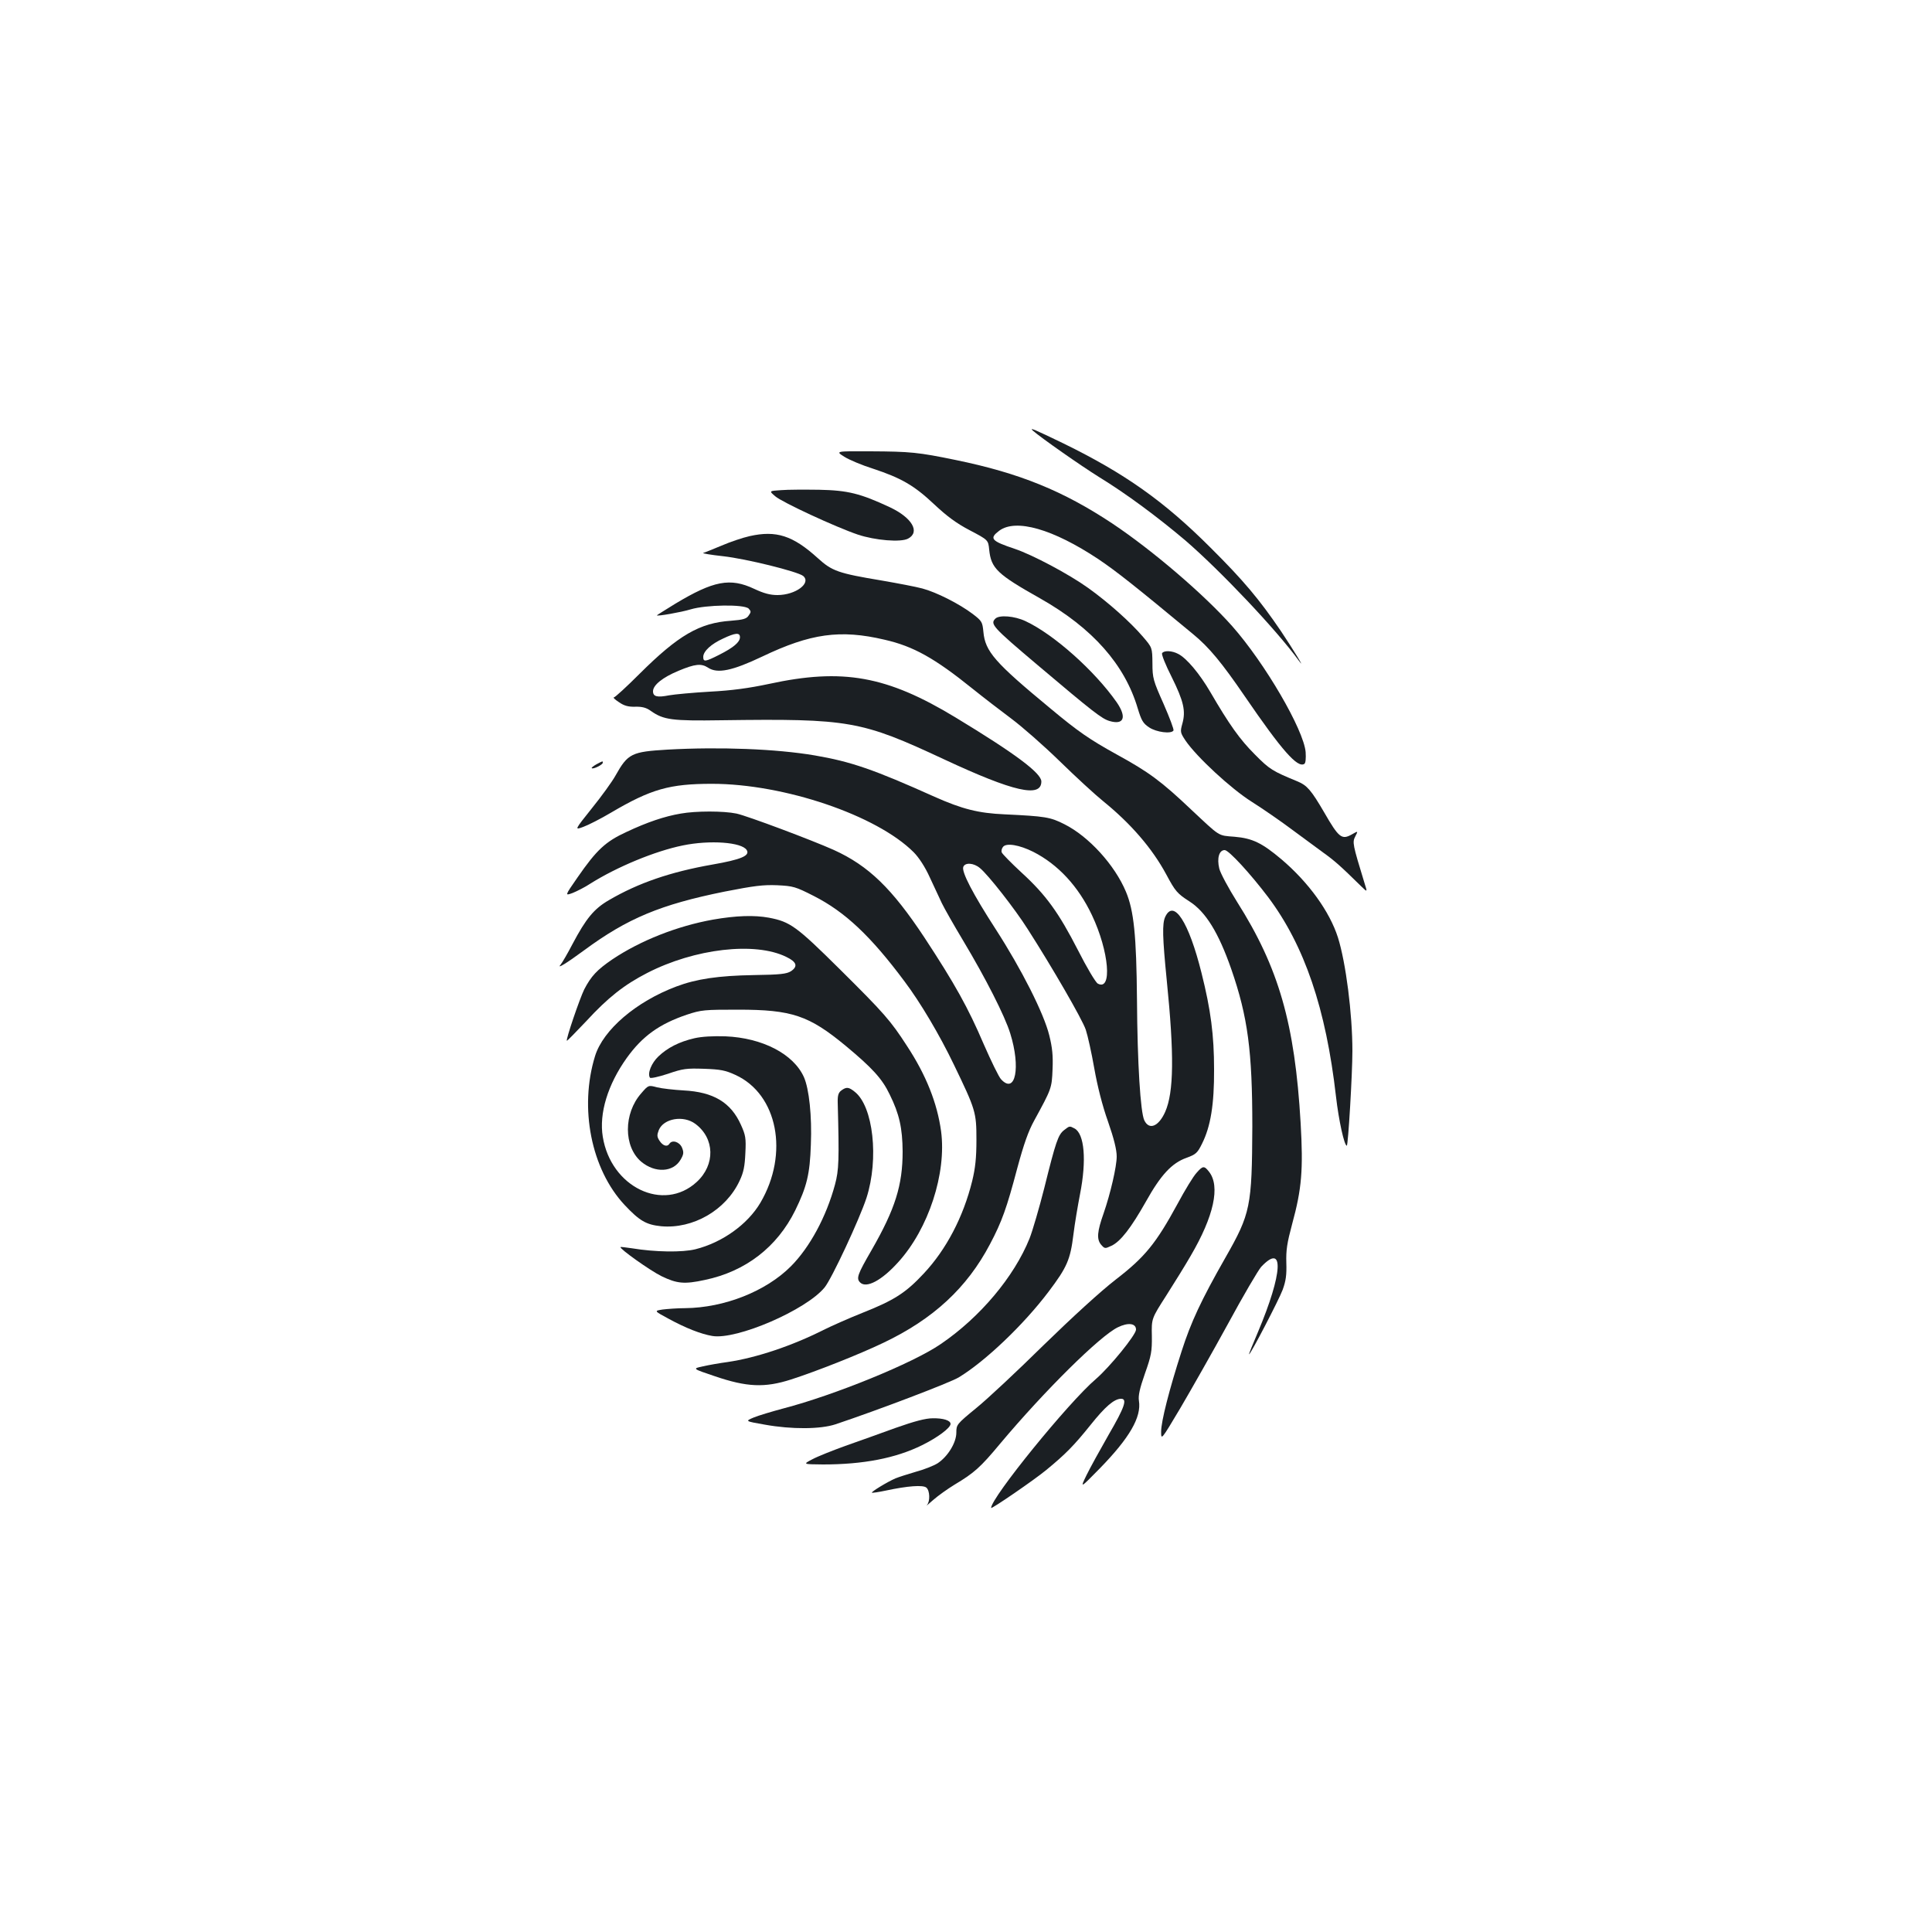 <?xml version="1.0" standalone="no"?>
<!DOCTYPE svg PUBLIC "-//W3C//DTD SVG 20010904//EN"
 "http://www.w3.org/TR/2001/REC-SVG-20010904/DTD/svg10.dtd">
<svg version="1.0" xmlns="http://www.w3.org/2000/svg"
 width="1000pt" height="1000pt" viewBox="0 0 1000 1000"
 preserveAspectRatio="xMidYMid meet">
<g transform="translate(0,1000) scale(0.1,-0.1)"
fill="#1b1f23" stroke="none">
<path d="M5346 7771 c41 -36 246 -180 344 -241 142 -87 303 -207 445 -327 182
-157 472 -463 588 -623 40 -55 -31 61 -94 155 -111 163 -193 261 -363 430
-242 242 -445 385 -762 540 -149 72 -179 85 -158 66z"/>
<path d="M4370 7636 c25 -16 92 -44 149 -62 145 -48 212 -86 316 -184 66 -62
116 -99 185 -135 95 -50 95 -50 100 -100 10 -97 41 -127 265 -253 270 -153
437 -342 504 -569 19 -62 27 -77 59 -98 37 -25 115 -35 126 -16 3 5 -20 66
-51 137 -54 121 -58 134 -58 211 -1 81 -1 81 -49 137 -64 75 -179 178 -284
253 -99 71 -287 171 -379 202 -123 41 -134 54 -81 94 86 64 278 9 513 -147 95
-64 192 -141 490 -388 83 -68 149 -148 268 -322 193 -282 273 -372 308 -350 7
4 9 28 7 61 -10 116 -211 461 -381 653 -146 164 -411 391 -619 530 -255 169
-480 261 -811 329 -194 40 -235 44 -442 45 -181 1 -181 1 -135 -28z"/>
<path d="M4043 7463 c-63 -4 -63 -4 -30 -32 36 -31 312 -159 427 -198 90 -30
222 -41 260 -21 64 34 21 108 -93 162 -154 72 -219 88 -367 91 -74 1 -163 1
-197 -2z"/>
<path d="M3880 7225 c-36 -8 -101 -30 -145 -49 -44 -18 -87 -36 -95 -38 -8 -2
39 -10 103 -17 118 -13 385 -79 414 -102 44 -37 -39 -99 -133 -99 -38 0 -71 9
-120 32 -125 59 -211 42 -409 -77 -52 -32 -95 -59 -95 -60 0 -6 126 16 175 31
80 24 276 27 300 4 13 -14 13 -18 0 -36 -11 -17 -28 -22 -92 -27 -162 -11
-272 -75 -472 -274 -68 -68 -128 -123 -134 -123 -5 0 6 -11 26 -24 27 -19 49
-25 85 -24 36 1 58 -5 81 -22 66 -46 108 -52 366 -48 664 9 722 -2 1153 -203
358 -167 502 -200 502 -114 0 43 -133 143 -445 332 -355 215 -583 256 -965
173 -104 -22 -191 -34 -305 -40 -88 -5 -184 -14 -212 -19 -61 -12 -83 -7 -83
21 0 32 50 72 132 106 86 36 118 39 153 16 49 -32 125 -16 281 58 249 119 403
141 632 87 150 -34 260 -96 455 -253 56 -45 147 -115 202 -156 55 -41 168
-140 250 -220 83 -81 184 -174 225 -207 143 -116 253 -243 326 -378 47 -88 57
-100 121 -141 84 -54 150 -161 216 -350 86 -248 109 -425 109 -815 -2 -414 -9
-450 -139 -678 -126 -221 -179 -335 -227 -485 -64 -198 -106 -363 -106 -416 0
-45 0 -45 99 121 54 92 165 287 246 435 80 148 159 282 173 297 120 127 112
-32 -17 -338 -27 -63 -48 -115 -46 -115 8 0 155 283 174 334 17 47 21 77 19
140 -2 66 4 103 30 200 50 183 58 281 44 524 -30 514 -113 803 -329 1144 -44
70 -86 148 -92 172 -13 54 -1 96 28 96 21 0 133 -122 226 -245 187 -250 298
-575 350 -1030 14 -123 43 -255 56 -255 7 0 29 372 29 490 0 194 -34 458 -75
588 -43 134 -151 284 -292 404 -101 85 -150 109 -243 117 -88 7 -72 -2 -225
141 -155 147 -219 194 -385 285 -141 78 -199 118 -343 238 -288 238 -338 295
-347 397 -5 51 -8 56 -55 92 -70 53 -189 113 -261 132 -33 9 -128 27 -209 41
-228 38 -258 49 -332 116 -129 117 -215 145 -353 114z m-50 -523 c0 -26 -34
-54 -107 -91 -73 -37 -83 -38 -83 -11 0 29 41 67 103 95 63 30 87 32 87 7z"/>
<path d="M5152 6798 c-28 -28 -15 -43 217 -239 292 -247 334 -279 374 -291 75
-22 90 20 37 97 -114 163 -326 352 -472 420 -57 27 -136 33 -156 13z"/>
<path d="M6015 6619 c-4 -6 18 -61 49 -122 63 -127 74 -177 56 -242 -12 -43
-11 -47 16 -88 58 -85 235 -249 343 -317 57 -36 148 -99 203 -140 55 -41 130
-96 167 -123 60 -43 89 -69 196 -174 33 -32 33 -32 18 15 -62 203 -64 212 -48
243 15 29 15 29 -18 10 -52 -29 -67 -18 -143 114 -67 115 -89 140 -137 160
-131 54 -145 62 -222 140 -78 78 -132 154 -231 324 -55 94 -122 174 -165 196
-33 18 -75 19 -84 4z"/>
<path d="M3455 6120 c-186 -11 -205 -20 -269 -134 -17 -31 -72 -107 -122 -169
-91 -114 -91 -114 -45 -97 25 9 90 42 144 74 207 122 303 149 522 149 374 0
853 -163 1044 -354 27 -27 59 -76 83 -129 22 -47 50 -107 63 -135 13 -27 63
-115 111 -195 115 -192 215 -388 243 -479 55 -176 27 -317 -47 -238 -12 12
-52 95 -91 184 -80 187 -149 311 -306 550 -168 254 -289 372 -470 454 -114 51
-447 176 -503 188 -67 14 -210 14 -288 0 -84 -14 -175 -45 -281 -95 -109 -50
-155 -93 -254 -236 -66 -95 -66 -95 -25 -80 22 9 64 30 91 48 138 87 336 169
479 198 140 29 306 17 331 -24 18 -29 -29 -49 -178 -75 -216 -38 -383 -95
-535 -184 -78 -45 -119 -96 -188 -226 -26 -50 -54 -98 -63 -109 -20 -23 31 8
122 75 225 166 396 237 727 304 153 30 200 36 273 33 82 -4 94 -7 190 -56 161
-82 294 -207 469 -442 82 -109 181 -276 255 -430 113 -234 117 -247 117 -390
0 -94 -6 -147 -22 -213 -46 -186 -134 -354 -250 -478 -94 -101 -154 -139 -315
-203 -73 -29 -165 -70 -205 -90 -163 -82 -347 -144 -497 -166 -38 -5 -95 -15
-126 -22 -56 -12 -56 -12 60 -51 167 -57 259 -61 396 -17 133 43 353 130 478
190 258 123 432 284 551 510 62 117 87 188 141 392 34 126 58 194 88 248 90
165 91 167 95 265 3 70 -1 112 -17 176 -28 114 -144 343 -277 549 -119 184
-178 298 -168 323 9 24 54 21 86 -6 42 -34 181 -211 248 -317 125 -195 282
-466 300 -520 10 -30 30 -120 44 -200 16 -91 42 -194 71 -275 31 -89 45 -146
45 -181 0 -52 -32 -191 -68 -295 -33 -93 -36 -132 -14 -160 20 -23 21 -23 55
-7 47 22 101 92 179 230 76 136 133 198 209 225 49 18 57 25 81 74 44 88 63
202 62 384 0 177 -17 308 -65 499 -66 265 -144 385 -188 290 -16 -35 -14 -106
8 -327 39 -385 37 -580 -8 -682 -34 -76 -83 -96 -108 -44 -20 41 -36 296 -38
624 -3 334 -16 461 -57 559 -58 139 -193 287 -319 350 -73 37 -99 41 -309 51
-136 6 -219 27 -363 91 -316 142 -433 182 -620 214 -200 34 -493 45 -762 30z
m1893 -529 c128 -65 233 -178 304 -328 89 -188 106 -395 30 -354 -11 6 -57 83
-102 172 -100 195 -166 287 -293 403 -53 49 -99 96 -102 104 -3 8 0 21 7 29
17 21 84 10 156 -26z"/>
<path d="M3087 6044 c-16 -9 -27 -18 -24 -20 7 -7 57 18 57 28 0 10 1 10 -33
-8z"/>
<path d="M3690 5240 c-184 -33 -375 -108 -521 -206 -79 -54 -109 -86 -145
-155 -24 -49 -96 -260 -90 -266 1 -2 46 44 100 101 112 122 197 189 316 250
245 126 558 163 720 83 54 -26 61 -49 24 -74 -23 -14 -54 -18 -193 -20 -182
-3 -297 -20 -400 -59 -208 -78 -379 -224 -421 -360 -83 -269 -20 -586 153
-771 78 -83 112 -102 189 -110 165 -15 335 83 406 235 21 44 27 76 30 144 4
77 1 93 -23 146 -52 116 -142 170 -297 178 -51 3 -113 10 -137 16 -45 12 -45
12 -82 -31 -92 -104 -92 -276 0 -354 72 -60 166 -55 204 11 16 28 17 37 7 62
-13 30 -51 42 -65 20 -11 -18 -34 -11 -51 15 -14 21 -14 30 -4 56 25 60 127
78 189 32 101 -75 104 -212 7 -301 -172 -158 -444 -27 -486 234 -20 121 26
271 124 408 81 113 169 176 311 224 75 25 91 26 265 26 279 0 367 -30 557
-187 137 -114 189 -170 228 -252 50 -101 66 -174 67 -295 0 -174 -38 -297
-161 -511 -73 -126 -80 -146 -59 -167 32 -32 112 10 198 106 156 172 250 459
221 677 -20 145 -77 290 -177 442 -84 130 -117 168 -348 397 -224 222 -256
245 -366 266 -76 14 -170 11 -290 -10z"/>
<path d="M3594 4626 c-78 -18 -139 -49 -186 -94 -36 -34 -58 -88 -44 -110 3
-5 44 4 93 20 78 27 97 29 187 26 86 -3 111 -8 163 -32 218 -100 278 -407 129
-661 -66 -112 -197 -206 -336 -241 -68 -17 -209 -15 -330 5 -30 4 -56 8 -58 6
-8 -7 155 -123 213 -151 79 -38 117 -42 223 -19 211 44 374 170 468 360 60
123 76 187 81 341 6 147 -9 288 -36 349 -54 120 -215 203 -406 211 -64 2 -122
-1 -161 -10z"/>
<path d="M4355 4356 c-15 -11 -20 -25 -19 -63 8 -299 6 -349 -14 -424 -45
-167 -131 -326 -229 -424 -129 -129 -344 -214 -547 -216 -39 0 -91 -4 -116 -7
-45 -7 -45 -7 31 -48 88 -48 167 -79 226 -89 126 -21 485 134 581 251 37 45
181 354 217 464 65 202 35 474 -61 549 -31 25 -43 26 -69 7z"/>
<path d="M5507 4150 c-30 -24 -42 -58 -102 -300 -26 -102 -60 -219 -76 -260
-80 -199 -257 -409 -460 -547 -144 -99 -550 -264 -814 -333 -60 -16 -130 -37
-154 -47 -45 -19 -45 -19 58 -37 139 -25 288 -24 366 2 221 74 594 216 638
243 138 84 336 273 465 444 95 126 112 165 128 295 7 58 23 151 34 208 35 177
23 313 -28 341 -27 14 -25 14 -55 -9z"/>
<path d="M6193 3929 c-16 -17 -60 -89 -98 -160 -111 -204 -168 -275 -320 -392
-80 -62 -224 -194 -375 -341 -135 -133 -291 -279 -348 -325 -100 -82 -102 -85
-102 -126 0 -52 -44 -124 -97 -159 -21 -13 -72 -33 -113 -44 -41 -12 -88 -27
-105 -34 -42 -18 -127 -70 -122 -74 2 -2 35 3 73 11 112 24 192 30 209 15 18
-15 20 -71 3 -90 -7 -8 7 4 32 26 25 22 74 57 110 79 102 61 134 89 237 213
230 274 517 558 609 602 53 26 94 21 94 -12 0 -27 -136 -194 -208 -256 -141
-120 -542 -614 -542 -667 0 -8 222 144 285 196 101 83 144 127 230 234 75 94
122 135 158 135 33 0 18 -44 -64 -185 -44 -77 -96 -171 -115 -210 -34 -70 -34
-70 69 35 153 157 216 265 202 350 -4 26 4 63 31 140 33 93 37 115 36 195 -2
90 -2 90 75 210 42 66 99 158 126 205 120 205 154 360 95 435 -25 32 -32 32
-65 -6z"/>
<path d="M4635 2609 c-77 -28 -194 -70 -260 -93 -66 -24 -142 -54 -170 -69
-50 -26 -50 -26 55 -27 207 0 376 32 513 100 79 39 147 89 147 110 0 18 -38
30 -92 29 -37 0 -94 -15 -193 -50z"/>
</g>
</svg>
